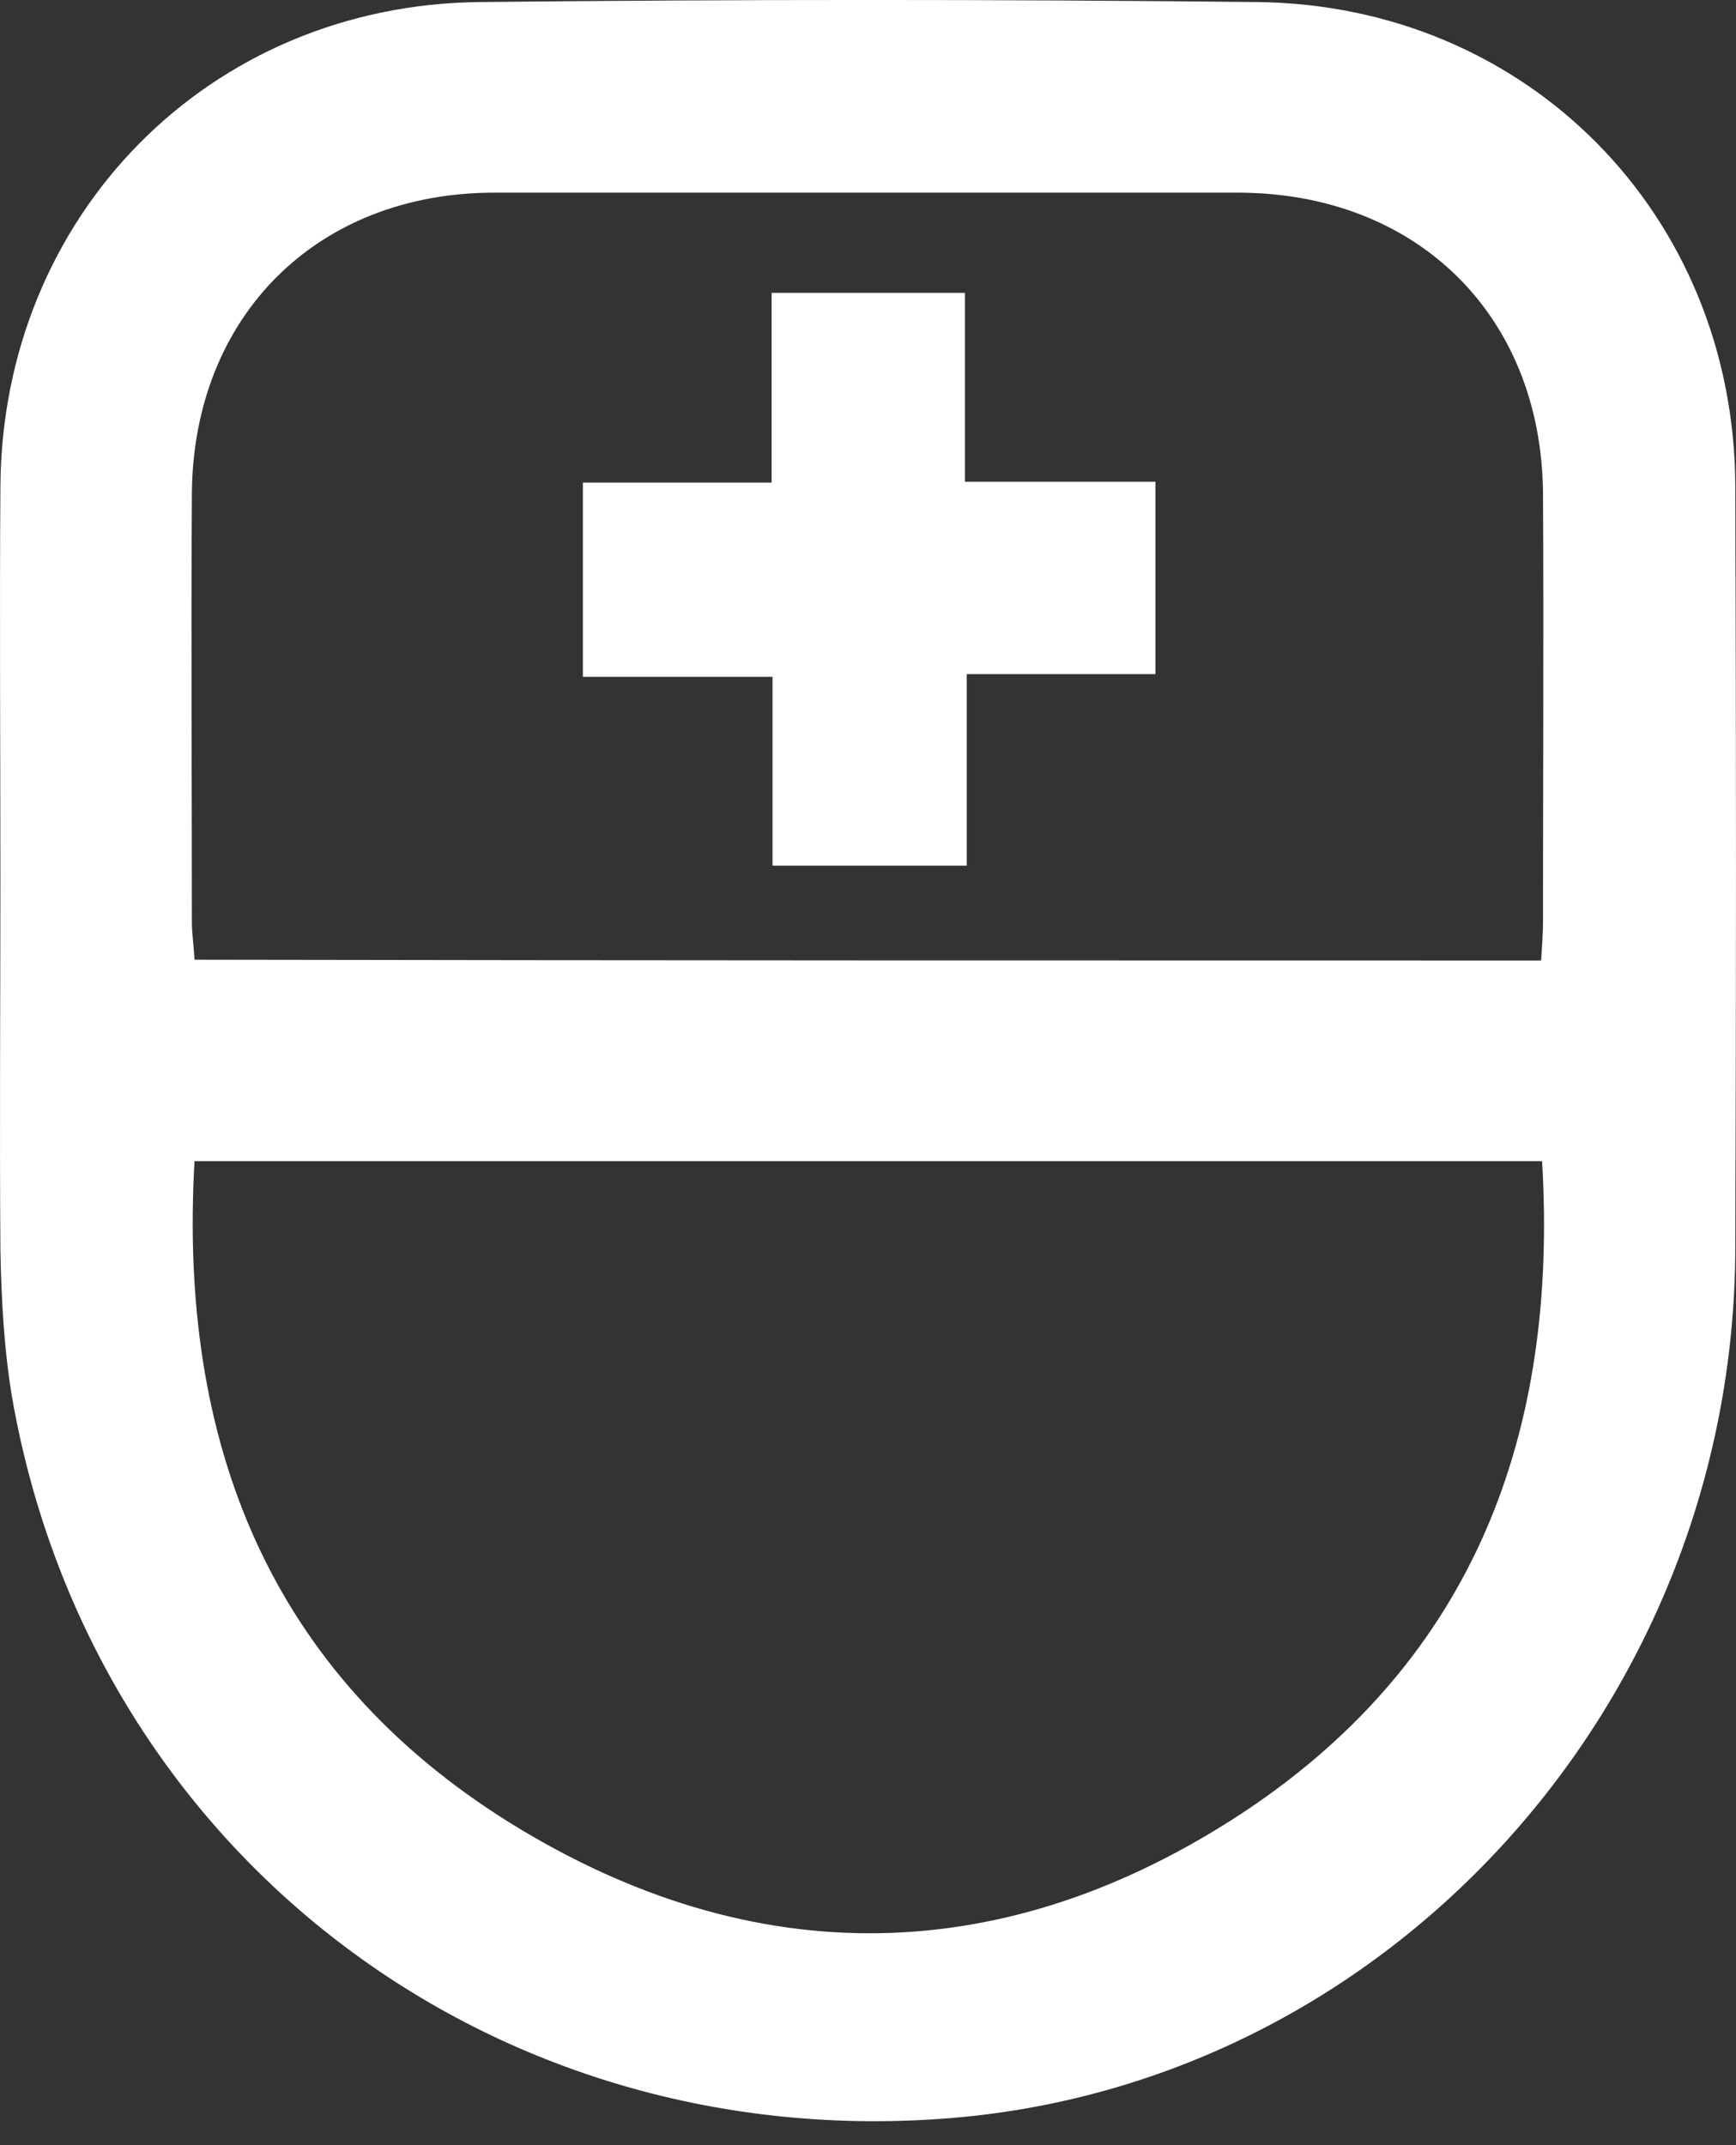 <svg width="17" height="21" viewBox="0 0 17 21" fill="none" xmlns="http://www.w3.org/2000/svg">
<rect x="0" y="0" width="17" height="21" fill="#333333" stroke="none"/>
<path d="M0.004 8.607C0.004 7.325 -0.005 6.043 0.004 4.76C0.022 2.107 2.047 0.046 4.7 0.02C7.238 -0.007 9.768 -0.007 12.306 0.02C14.959 0.046 16.985 2.107 16.993 4.76C17.002 7.254 17.002 9.74 16.993 12.233C16.976 16.656 13.624 20.37 9.334 20.733C4.815 21.113 0.897 18.124 0.119 13.684C0.039 13.206 0.013 12.72 0.004 12.233C-0.005 11.022 0.004 9.819 0.004 8.607ZM1.905 11.367C1.746 14.126 2.639 16.381 5.001 17.849C7.389 19.326 9.856 19.282 12.2 17.726C14.437 16.231 15.26 14.029 15.101 11.367C10.696 11.367 6.327 11.367 1.905 11.367ZM15.092 9.403C15.101 9.253 15.11 9.138 15.11 9.023C15.11 7.626 15.118 6.228 15.11 4.822C15.092 3.089 13.88 1.895 12.138 1.886C9.706 1.886 7.274 1.886 4.842 1.886C3.108 1.886 1.897 3.089 1.879 4.822C1.87 6.22 1.879 7.617 1.879 9.023C1.879 9.138 1.897 9.253 1.905 9.395C6.301 9.403 10.67 9.403 15.092 9.403Z" fill="white"/>
<path d="M11.315 4.716C11.315 5.379 11.315 5.963 11.315 6.599C10.705 6.599 10.112 6.599 9.467 6.599C9.467 7.245 9.467 7.846 9.467 8.474C8.821 8.474 8.229 8.474 7.565 8.474C7.565 7.873 7.565 7.263 7.565 6.626C6.92 6.626 6.327 6.626 5.708 6.626C5.708 5.98 5.708 5.379 5.708 4.724C6.309 4.724 6.911 4.724 7.556 4.724C7.556 4.088 7.556 3.486 7.556 2.867C8.202 2.867 8.803 2.867 9.449 2.867C9.449 3.477 9.449 4.079 9.449 4.716C10.086 4.716 10.687 4.716 11.315 4.716Z" fill="white"/>
</svg>
